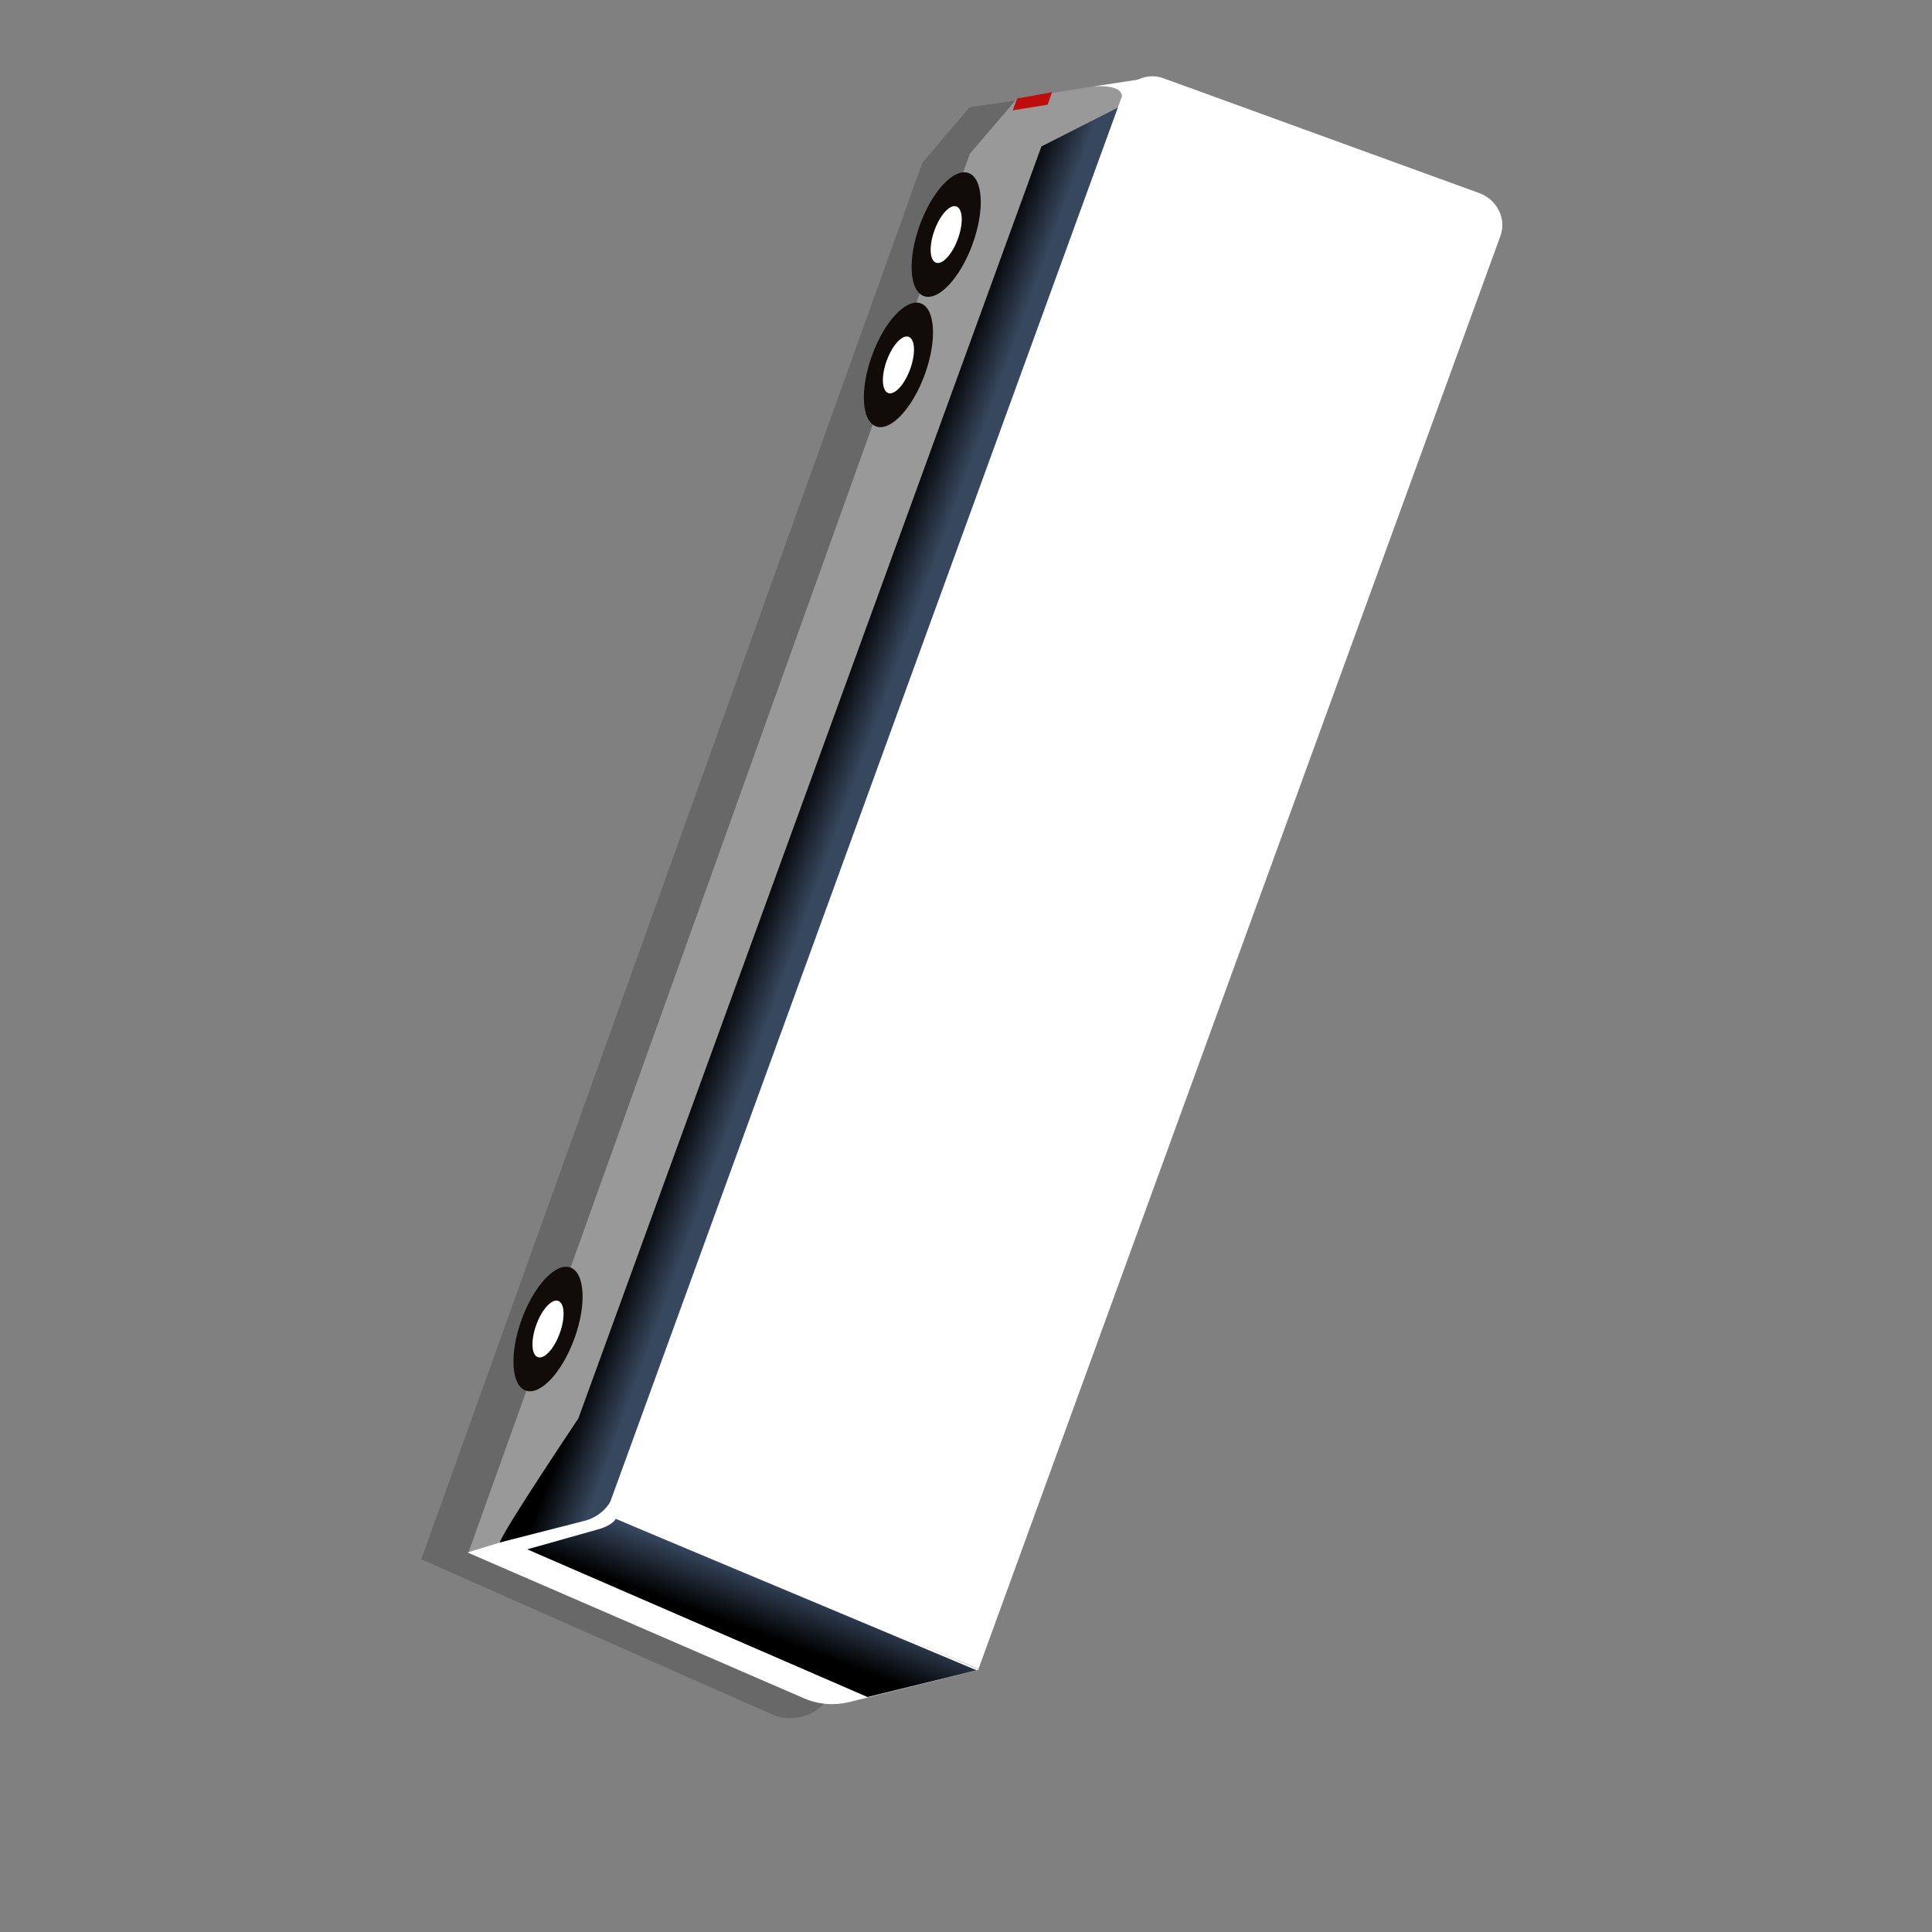 <?xml version="1.0" encoding="utf-8"?>
<!-- Generator: Adobe Illustrator 25.4.1, SVG Export Plug-In . SVG Version: 6.00 Build 0)  -->
<svg version="1.1" id="Capa_1" xmlns="http://www.w3.org/2000/svg" xmlns:xlink="http://www.w3.org/1999/xlink" x="0px" y="0px"
	 viewBox="0 0 310 310" style="enable-background:new 0 0 310 310;" xml:space="preserve">
<rect x="0" y="0" width="310" height="310" fill="#808080" stroke="none"/>
<style type="text/css">
	.st0{opacity:0.2;fill:#110C0A;enable-background:new    ;}
	.st1{fill:#999999;}
	.st2{fill:#FFFFFF;}
	.st3{fill:url(#SVGID_1_);}
	.st4{fill:none;stroke:#A0349D;stroke-width:9;stroke-miterlimit:10;}
	.st5{fill:#C00C0A;}
	.st6{fill:#110C0A;}
	.st7{fill:url(#SVGID_00000022537704571493549900000003222847494059870130_);}
	.st8{fill:url(#SVGID_00000021087730588928786270000008276044395573527976_);}
	.st9{fill:url(#SVGID_00000085967793947894704750000012216364007392414112_);}
	.st10{fill:url(#SVGID_00000175314671131537294530000015443935915714937237_);}
	.st11{fill:url(#SVGID_00000115511398194196896220000004593323639157879441_);}
	.st12{fill:url(#SVGID_00000065053933736049395950000010327591918653698722_);}
	.st13{fill:url(#SVGID_00000103249105767208227590000008308449725281047988_);}
	.st14{fill:url(#SVGID_00000108303328534168468940000011343937572481924004_);}
	.st15{fill:url(#SVGID_00000062914922312475689630000004142707769399452565_);}
	.st16{fill:url(#SVGID_00000131326763502662837420000011585082857205600699_);}
	.st17{fill:url(#SVGID_00000110451533479918640730000007677527340716355261_);}
	.st18{fill:url(#SVGID_00000121265625751951006600000015014871917470294170_);}
	.st19{fill:url(#SVGID_00000105403761306781612090000000332262518373419940_);}
	.st20{fill:url(#SVGID_00000059272379350757438550000006202053698583740065_);}
	.st21{fill:url(#SVGID_00000027606434000327661010000015442156857783310264_);}
	.st22{fill:url(#SVGID_00000030479771550460295900000004534368945191060620_);}
	.st23{fill:url(#SVGID_00000155146344463052679230000015941825717317626038_);}
	.st24{fill:url(#SVGID_00000048480534266438691840000011275005363337600653_);}
	.st25{fill:url(#SVGID_00000035506031170644376370000000238828527472628921_);}
	.st26{fill:url(#SVGID_00000171681452051110190930000016049190747834512287_);}
	.st27{fill:url(#SVGID_00000176762196892925543490000018167860939240749715_);}
	.st28{fill:url(#SVGID_00000138536824786472500070000010019430331979936921_);}
	.st29{fill:url(#SVGID_00000036233757098273786470000000079008051960464039_);}
	.st30{fill:url(#SVGID_00000089570133452777609400000007908064003529309092_);}
	.st31{fill:url(#SVGID_00000128458613201430619660000006332290089829665471_);}
	.st32{fill:url(#SVGID_00000076566879561423323870000002995054592259766933_);}
	.st33{fill:url(#SVGID_00000163765003577375435210000008722088066142232710_);}
	.st34{fill:url(#SVGID_00000102508046842661347280000016010568274322577282_);}
	.st35{fill:url(#SVGID_00000000931858370774441110000016662310866762105001_);}
	.st36{fill:url(#SVGID_00000160884161233192041040000002825588898962688156_);}
	.st37{fill:url(#SVGID_00000000209895261920550150000011319834865384346292_);}
	.st38{fill:url(#SVGID_00000168808824379992929600000005519983786753513112_);}
	.st39{fill:url(#SVGID_00000150070941309729294370000000997732345683214772_);}
	.st40{fill:url(#SVGID_00000132804743668726846620000018375536428634029470_);}
	.st41{fill:url(#SVGID_00000013187050388171226090000013306341356538616239_);}
	.st42{fill:url(#SVGID_00000034799508031277897820000003271868478856351678_);}
	.st43{fill:url(#SVGID_00000053525851747967963860000002687532190130792852_);}
	.st44{fill:url(#SVGID_00000096023448353743667090000001470074138044675481_);}
	.st45{fill:url(#SVGID_00000070118802572400836640000003108795374788268478_);}
	.st46{fill:url(#SVGID_00000041279671125637796620000015584394655871009702_);}
	.st47{fill:url(#SVGID_00000004532672193215076340000008924853310652908471_);}
	.st48{fill:url(#SVGID_00000085251656376138432930000012735976499272972433_);}
	.st49{fill:url(#SVGID_00000060746913694178389080000006700530274071047606_);}
	.st50{fill:url(#SVGID_00000019646536039067436490000011377439269335974299_);}
	.st51{fill:url(#SVGID_00000183953378354931784130000015143015557056152725_);}
	.st52{fill:url(#SVGID_00000111174596189279129370000002848679974673619087_);}
	.st53{fill:url(#SVGID_00000083800205562278047790000006405066693384085392_);}
	.st54{fill:url(#SVGID_00000090286116835961018710000017394014755742538380_);}
	.st55{fill:url(#SVGID_00000094596164472709749200000010154663092344295343_);}
	.st56{fill:url(#SVGID_00000116951421512150278320000005199228815634632079_);}
	.st57{fill:url(#SVGID_00000060014994788084940510000017171597918591511456_);}
	.st58{fill:url(#SVGID_00000042010828298444529580000016503614177478793658_);}
	.st59{fill:url(#SVGID_00000005964148474999899440000008172598887708062625_);}
	.st60{fill:url(#SVGID_00000014592047807698355270000005388979744137109380_);}
	.st61{fill:url(#SVGID_00000127014710700644138040000014198883708583643060_);}
	.st62{fill:url(#SVGID_00000178185117049365090790000006226315767937679491_);}
	.st63{fill:url(#SVGID_00000121958610755961755690000001299131416426087317_);}
	.st64{fill:url(#SVGID_00000083054906394955400010000018125733699579607716_);}
	.st65{fill:url(#SVGID_00000178187490101943557310000014055104680004139174_);}
	.st66{fill:url(#SVGID_00000176018292167512164090000014389191344608610458_);}
	.st67{fill:url(#SVGID_00000016066673400938252750000004280975314723043462_);}
	.st68{fill:url(#SVGID_00000168813834483293576910000017501306554193050760_);}
	.st69{fill:url(#SVGID_00000143577248808174888360000011225275254877021572_);}
	.st70{fill:url(#SVGID_00000020379434380600937730000011281584651049348786_);}
	.st71{fill:url(#SVGID_00000067208664541883375990000017234741543278191800_);}
	.st72{fill:url(#SVGID_00000071533979865978696440000004116254448040980132_);}
	.st73{fill:url(#SVGID_00000054229170166460735710000013989632748908929674_);}
	.st74{fill:url(#SVGID_00000049943413607574293170000007306717213555166848_);}
	.st75{fill:url(#SVGID_00000047056956107421160870000008574828524911502769_);}
	.st76{fill:url(#SVGID_00000007420870252182416900000017129706787095847848_);}
	.st77{fill:url(#SVGID_00000026884792285706035960000008317583207551824049_);}
</style>
<g>
	<path class="st0" d="M133.6,271.3l-0.3,0.5c-1.8,3.4-5.9,4.8-9.4,3.3l-56.3-24.9L148,26.1l7.6-8.9l0,0l5.6-0.8l0,0l6.5-1
		c0,0-57.2,168.8-61.2,173.1L133.6,271.3z"/>
	<g>
		<polygon class="st1" points="163.2,15.8 184.1,12.5 96.8,244.7 75.2,249 155.6,24.7 		"/>
		
			<rect x="95.8" y="240.5" transform="matrix(0.342 -0.94 0.94 0.342 -162.593 250.365)" class="st2" width="3.4" height="1.6"/>
		<path class="st2" d="M157.1,267.9l-20.8,5.2c-2.5,0.6-5,0.4-7.3-0.6l-54-23.4l22.9-7L157.1,267.9z"/>
		
			<linearGradient id="SVGID_1_" gradientUnits="userSpaceOnUse" x1="-2442.83" y1="2730.22" x2="-2442.83" y2="2741.771" gradientTransform="matrix(0.342 -0.94 0.94 0.342 -1607.796 -3099.721)">
			<stop  offset="0.311" style="stop-color:#000000"/>
			<stop  offset="1" style="stop-color:#37475E"/>
		</linearGradient>
		<path class="st3" d="M179.5,17.2l-81,222.6c-0.8,2.2-2.7,3.8-5,4.3l-13.3,3.4c0.4-1.7,12.6-19.9,12.6-19.9l74.3-204.1L179.5,17.2z
			"/>
		<path class="st2" d="M240.7,38l-83.7,229.8l-59.6-25.4l82.5-226.6c1-2.8,4.1-4.3,6.9-3.2l50.6,18.4
			C240.3,32.1,241.8,35.2,240.7,38z"/>
		<polygon class="st5" points="168.8,14.8 163.2,15.8 162.5,17.7 168.1,16.8 		"/>
		<path class="st2" d="M175.3,13.9c0,0,5.7-0.7,4.6,2.4c-0.5,1.3-0.8,2.2-0.8,2.2l5.4-6L175.3,13.9z"/>
		
			<ellipse transform="matrix(0.342 -0.94 0.94 0.342 -142.63 222.926)" class="st6" cx="87.9" cy="213.3" rx="10.5" ry="4.5"/>
		<ellipse transform="matrix(0.342 -0.94 0.94 0.342 -142.63 222.927)" class="st2" cx="87.9" cy="213.3" rx="4.8" ry="2"/>
		<g>
			
				<ellipse transform="matrix(0.342 -0.94 0.94 0.342 39.758 174.056)" class="st6" cx="144.2" cy="58.6" rx="10.5" ry="4.5"/>
			<ellipse transform="matrix(0.342 -0.94 0.94 0.342 39.758 174.056)" class="st2" cx="144.2" cy="58.6" rx="4.8" ry="2"/>
		</g>
		<g>
			
				<ellipse transform="matrix(0.342 -0.94 0.94 0.342 64.468 167.435)" class="st6" cx="151.8" cy="37.7" rx="10.5" ry="4.5"/>
			<ellipse transform="matrix(0.342 -0.94 0.94 0.342 64.468 167.435)" class="st2" cx="151.8" cy="37.7" rx="4.8" ry="2"/>
		</g>
		
			<linearGradient id="SVGID_00000016755357674488587990000001081995316071680152_" gradientUnits="userSpaceOnUse" x1="-2571.179" y1="2772.729" x2="-2558.102" y2="2772.729" gradientTransform="matrix(0.342 -0.94 0.94 0.342 -1607.796 -3099.721)">
			<stop  offset="0.311" style="stop-color:#000000"/>
			<stop  offset="1" style="stop-color:#37475E"/>
		</linearGradient>
		<path style="fill:url(#SVGID_00000016755357674488587990000001081995316071680152_);" d="M98.8,243.7l7.1,3l0,0l50.8,21.3
			l-17.5,4.3l-54.6-23.7l11.7-3.3C96.3,245.3,98.3,244.7,98.8,243.7z"/>
	</g>
</g>
</svg>
